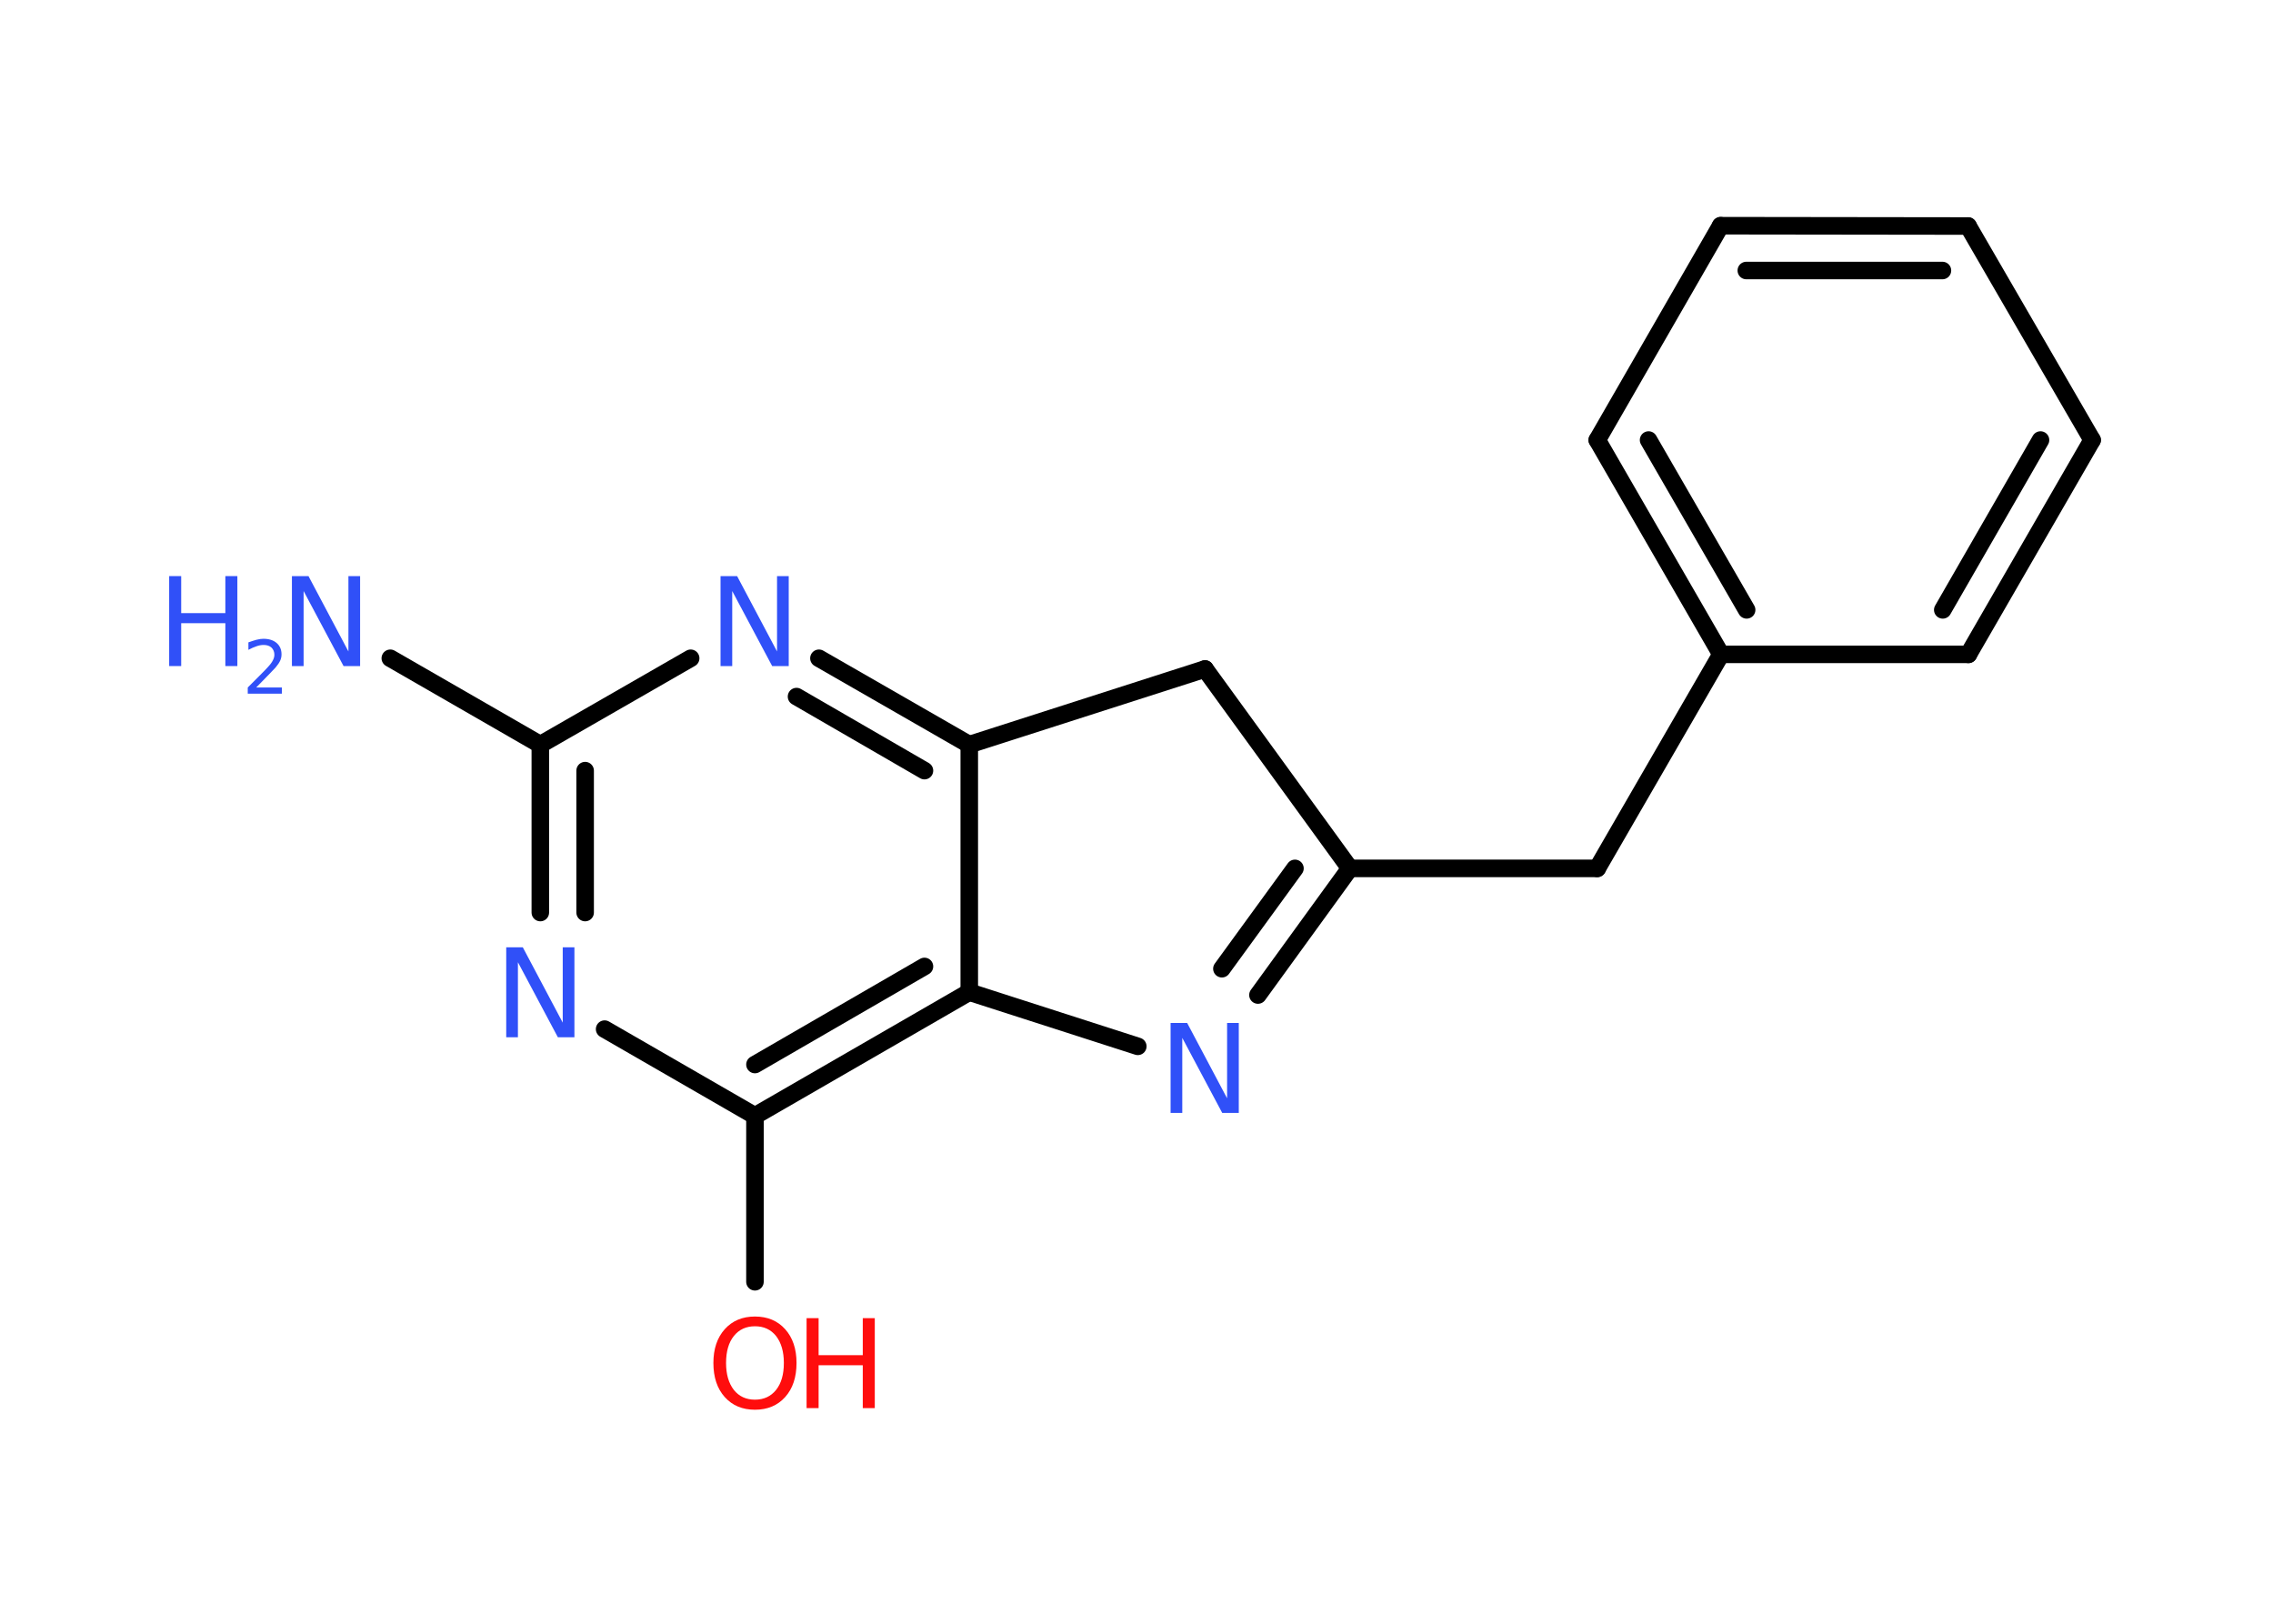 <?xml version='1.0' encoding='UTF-8'?>
<!DOCTYPE svg PUBLIC "-//W3C//DTD SVG 1.1//EN" "http://www.w3.org/Graphics/SVG/1.1/DTD/svg11.dtd">
<svg version='1.2' xmlns='http://www.w3.org/2000/svg' xmlns:xlink='http://www.w3.org/1999/xlink' width='70.0mm' height='50.0mm' viewBox='0 0 70.0 50.0'>
  <desc>Generated by the Chemistry Development Kit (http://github.com/cdk)</desc>
  <g stroke-linecap='round' stroke-linejoin='round' stroke='#000000' stroke-width='.54' fill='#3050F8'>
    <rect x='.0' y='.0' width='70.0' height='50.0' fill='#FFFFFF' stroke='none'/>
    <g id='mol1' class='mol'>
      <line id='mol1bnd1' class='bond' x1='12.02' y1='20.27' x2='16.64' y2='22.93'/>
      <g id='mol1bnd2' class='bond'>
        <line x1='16.64' y1='22.93' x2='16.64' y2='28.1'/>
        <line x1='18.02' y1='23.73' x2='18.02' y2='28.1'/>
      </g>
      <line id='mol1bnd3' class='bond' x1='18.62' y1='31.69' x2='23.25' y2='34.36'/>
      <line id='mol1bnd4' class='bond' x1='23.25' y1='34.36' x2='23.25' y2='39.47'/>
      <g id='mol1bnd5' class='bond'>
        <line x1='23.25' y1='34.36' x2='29.85' y2='30.55'/>
        <line x1='23.25' y1='32.78' x2='28.47' y2='29.76'/>
      </g>
      <line id='mol1bnd6' class='bond' x1='29.85' y1='30.55' x2='29.85' y2='22.93'/>
      <g id='mol1bnd7' class='bond'>
        <line x1='29.85' y1='22.93' x2='25.22' y2='20.27'/>
        <line x1='28.47' y1='23.73' x2='24.53' y2='21.45'/>
      </g>
      <line id='mol1bnd8' class='bond' x1='16.64' y1='22.93' x2='21.27' y2='20.27'/>
      <line id='mol1bnd9' class='bond' x1='29.85' y1='22.93' x2='37.11' y2='20.6'/>
      <line id='mol1bnd10' class='bond' x1='37.11' y1='20.6' x2='41.57' y2='26.74'/>
      <line id='mol1bnd11' class='bond' x1='41.57' y1='26.74' x2='49.19' y2='26.74'/>
      <line id='mol1bnd12' class='bond' x1='49.19' y1='26.74' x2='53.0' y2='20.15'/>
      <g id='mol1bnd13' class='bond'>
        <line x1='49.19' y1='13.55' x2='53.0' y2='20.15'/>
        <line x1='50.77' y1='13.55' x2='53.79' y2='18.78'/>
      </g>
      <line id='mol1bnd14' class='bond' x1='49.19' y1='13.55' x2='52.99' y2='6.95'/>
      <g id='mol1bnd15' class='bond'>
        <line x1='60.61' y1='6.96' x2='52.99' y2='6.95'/>
        <line x1='59.82' y1='8.33' x2='53.78' y2='8.33'/>
      </g>
      <line id='mol1bnd16' class='bond' x1='60.61' y1='6.96' x2='64.43' y2='13.55'/>
      <g id='mol1bnd17' class='bond'>
        <line x1='60.62' y1='20.15' x2='64.43' y2='13.55'/>
        <line x1='59.83' y1='18.78' x2='62.84' y2='13.55'/>
      </g>
      <line id='mol1bnd18' class='bond' x1='53.0' y1='20.15' x2='60.62' y2='20.15'/>
      <g id='mol1bnd19' class='bond'>
        <line x1='38.74' y1='30.64' x2='41.57' y2='26.74'/>
        <line x1='37.63' y1='29.83' x2='39.88' y2='26.74'/>
      </g>
      <line id='mol1bnd20' class='bond' x1='29.85' y1='30.55' x2='35.04' y2='32.22'/>
      <g id='mol1atm1' class='atom'>
        <path d='M9.0 17.74h.5l1.23 2.32v-2.32h.36v2.77h-.51l-1.23 -2.31v2.31h-.36v-2.77z' stroke='none'/>
        <path d='M5.21 17.74h.37v1.14h1.36v-1.14h.37v2.77h-.37v-1.32h-1.36v1.32h-.37v-2.77z' stroke='none'/>
        <path d='M7.9 21.17h.78v.19h-1.05v-.19q.13 -.13 .35 -.35q.22 -.22 .28 -.29q.11 -.12 .15 -.21q.04 -.08 .04 -.16q.0 -.13 -.09 -.22q-.09 -.08 -.24 -.08q-.11 .0 -.22 .04q-.12 .04 -.25 .11v-.23q.14 -.05 .25 -.08q.12 -.03 .21 -.03q.26 .0 .41 .13q.15 .13 .15 .35q.0 .1 -.04 .19q-.04 .09 -.14 .21q-.03 .03 -.18 .19q-.15 .15 -.42 .43z' stroke='none'/>
      </g>
      <path id='mol1atm3' class='atom' d='M15.6 29.17h.5l1.23 2.32v-2.32h.36v2.77h-.51l-1.23 -2.31v2.31h-.36v-2.77z' stroke='none'/>
      <g id='mol1atm5' class='atom'>
        <path d='M23.25 40.84q-.41 .0 -.65 .3q-.24 .3 -.24 .83q.0 .52 .24 .83q.24 .3 .65 .3q.41 .0 .65 -.3q.24 -.3 .24 -.83q.0 -.52 -.24 -.83q-.24 -.3 -.65 -.3zM23.25 40.54q.58 .0 .93 .39q.35 .39 .35 1.04q.0 .66 -.35 1.05q-.35 .39 -.93 .39q-.58 .0 -.93 -.39q-.35 -.39 -.35 -1.05q.0 -.65 .35 -1.04q.35 -.39 .93 -.39z' stroke='none' fill='#FF0D0D'/>
        <path d='M24.84 40.59h.37v1.14h1.36v-1.14h.37v2.77h-.37v-1.32h-1.36v1.32h-.37v-2.77z' stroke='none' fill='#FF0D0D'/>
      </g>
      <path id='mol1atm8' class='atom' d='M22.2 17.74h.5l1.23 2.32v-2.32h.36v2.77h-.51l-1.23 -2.31v2.31h-.36v-2.77z' stroke='none'/>
      <path id='mol1atm18' class='atom' d='M36.06 31.5h.5l1.23 2.32v-2.32h.36v2.77h-.51l-1.23 -2.31v2.31h-.36v-2.77z' stroke='none'/>
    </g>
  </g>
</svg>
